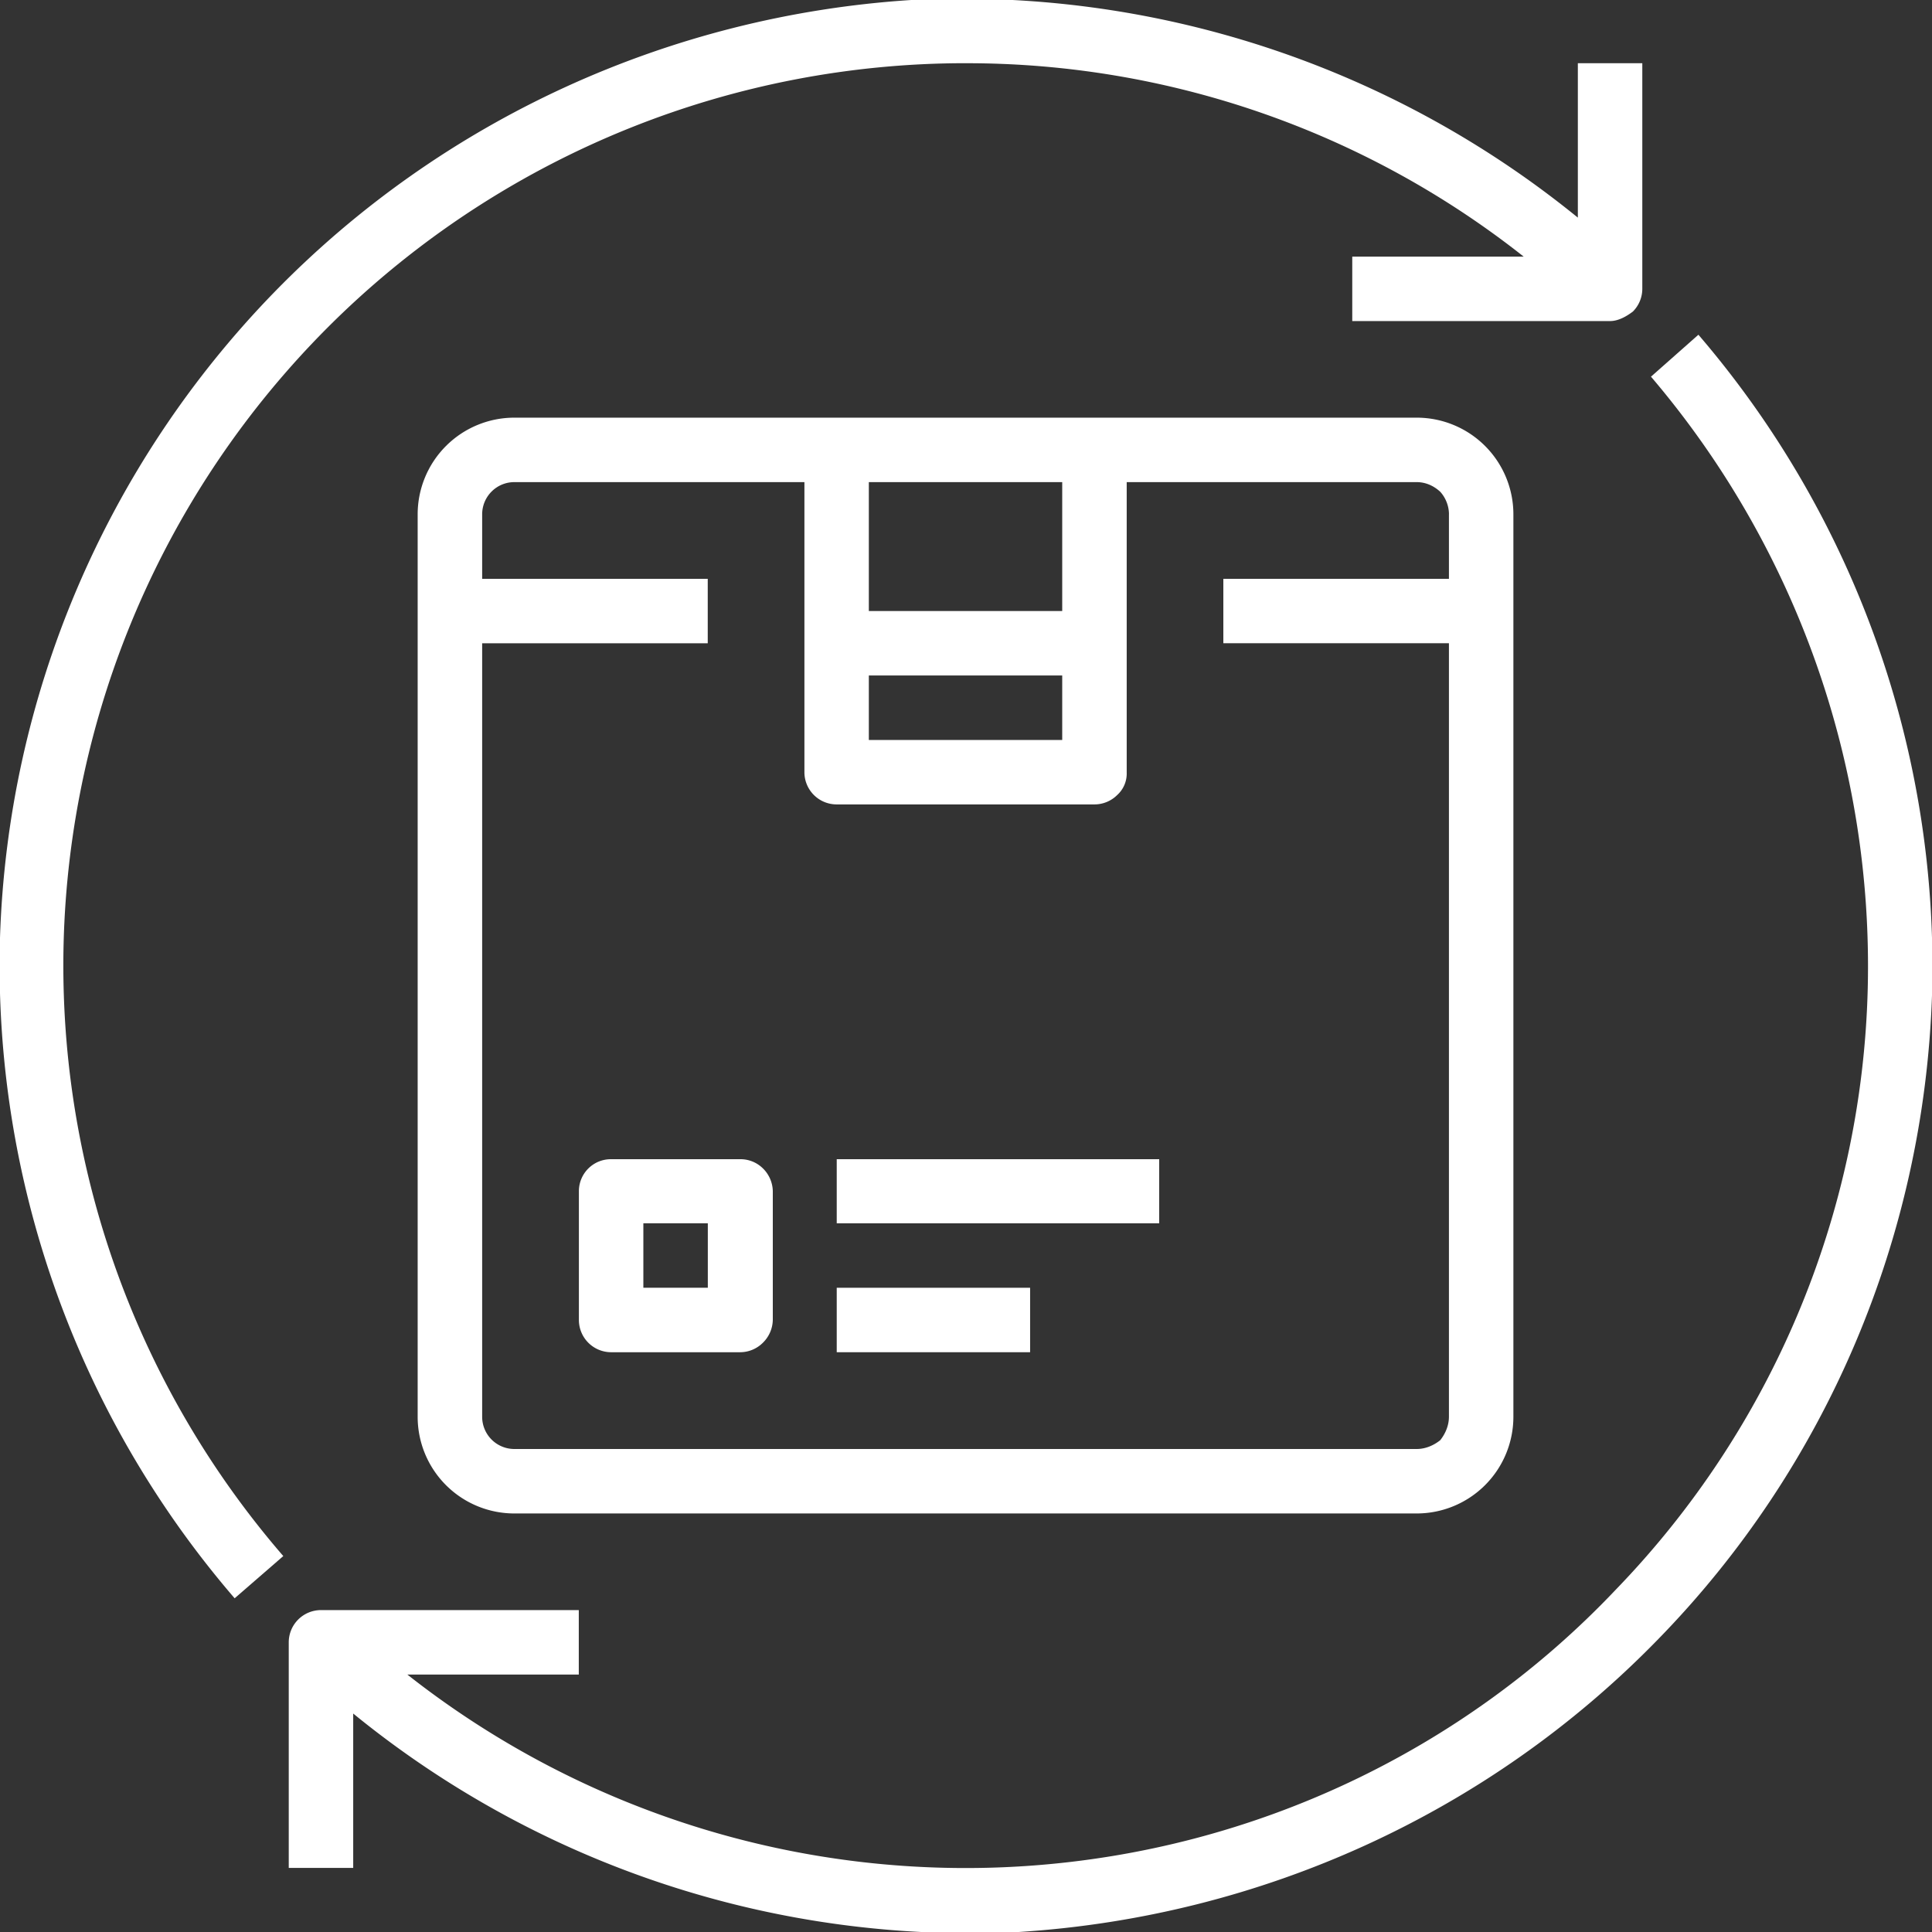 <svg xmlns:xlink="http://www.w3.org/1999/xlink" xmlns="http://www.w3.org/2000/svg" width="55" height="55" viewBox="0 0 55 55"><rect x="0" y="0" width="55" height="55" fill="#333333" stroke="none"/><g><g><g><path fill="#fff" d="M41.248 14.643v1.835h-6.422v1.834h6.422v22.02c0 .244-.097.478-.248.668-.193.153-.426.25-.67.25H14.643a.917.917 0 0 1-.917-.917v-22.02h6.422v-1.835h-6.422v-1.835c0-.507.41-.918.917-.918H22.9V22a.918.918 0 0 0 .917.9h7.34a.918.918 0 0 0 .649-.269.82.82 0 0 0 .269-.631v-8.275h8.257c.243 0 .476.097.669.275.151.166.248.4.248.643zM24.734 19.23h5.505v1.835h-5.505zm0-5.505h5.505v3.67h-5.505zM14.642 11.89a2.753 2.753 0 0 0-2.752 2.753v25.69a2.752 2.752 0 0 0 2.752 2.752h25.689a2.753 2.753 0 0 0 2.752-2.752v-25.69a2.752 2.752 0 0 0-2.752-2.753z"/></g><g><path fill="#fff" d="M20.15 36.66h-1.835v-1.835h1.835zm.917-3.66h-3.67a.91.91 0 0 0-.917.908v3.67a.919.919 0 0 0 .917.917h3.67a.918.918 0 0 0 .649-.268.934.934 0 0 0 .284-.65v-3.67a.933.933 0 0 0-.284-.648.909.909 0 0 0-.649-.259z"/></g><g><path fill="#fff" d="M23.82 33H33v1.825h-9.18z"/></g><g><path fill="#fff" d="M23.82 36.66h5.505v1.835H23.82z"/></g><g><path fill="#fff" d="M48.349 9.53L47 10.723a25.876 25.876 0 0 1 6.17 17.439A25.52 25.52 0 0 1 46 45.252c-4.366 4.613-10.34 7.417-16.71 7.864a25.686 25.686 0 0 1-17.694-5.445h4.881v-1.835h-7.34a.918.918 0 0 0-.917.917v6.423h1.835v-4.395A27.77 27.77 0 0 0 29 55c6.893-.434 13.37-3.38 18.176-8.306C52 41.768 54.768 35.219 55 28.339a27.607 27.607 0 0 0-6.65-18.81z"/></g><g><path fill="#fff" d="M27.486 1.8a25.559 25.559 0 0 1 15.89 5.505h-4.88V9.14h7.34c.242 0 .476-.14.648-.27a.917.917 0 0 0 .269-.648V1.8h-1.835v4.395A27.784 27.784 0 0 0 25.942 0C19.07.441 12.595 3.397 7.796 8.331A27.615 27.615 0 0 0 0 26.698 27.6 27.6 0 0 0 6.68 45.5l1.385-1.202a25.695 25.695 0 0 1-6.232-18.043A25.732 25.732 0 0 1 9.767 8.894a25.688 25.688 0 0 1 17.72-7.095z"/></g></g></g></svg>